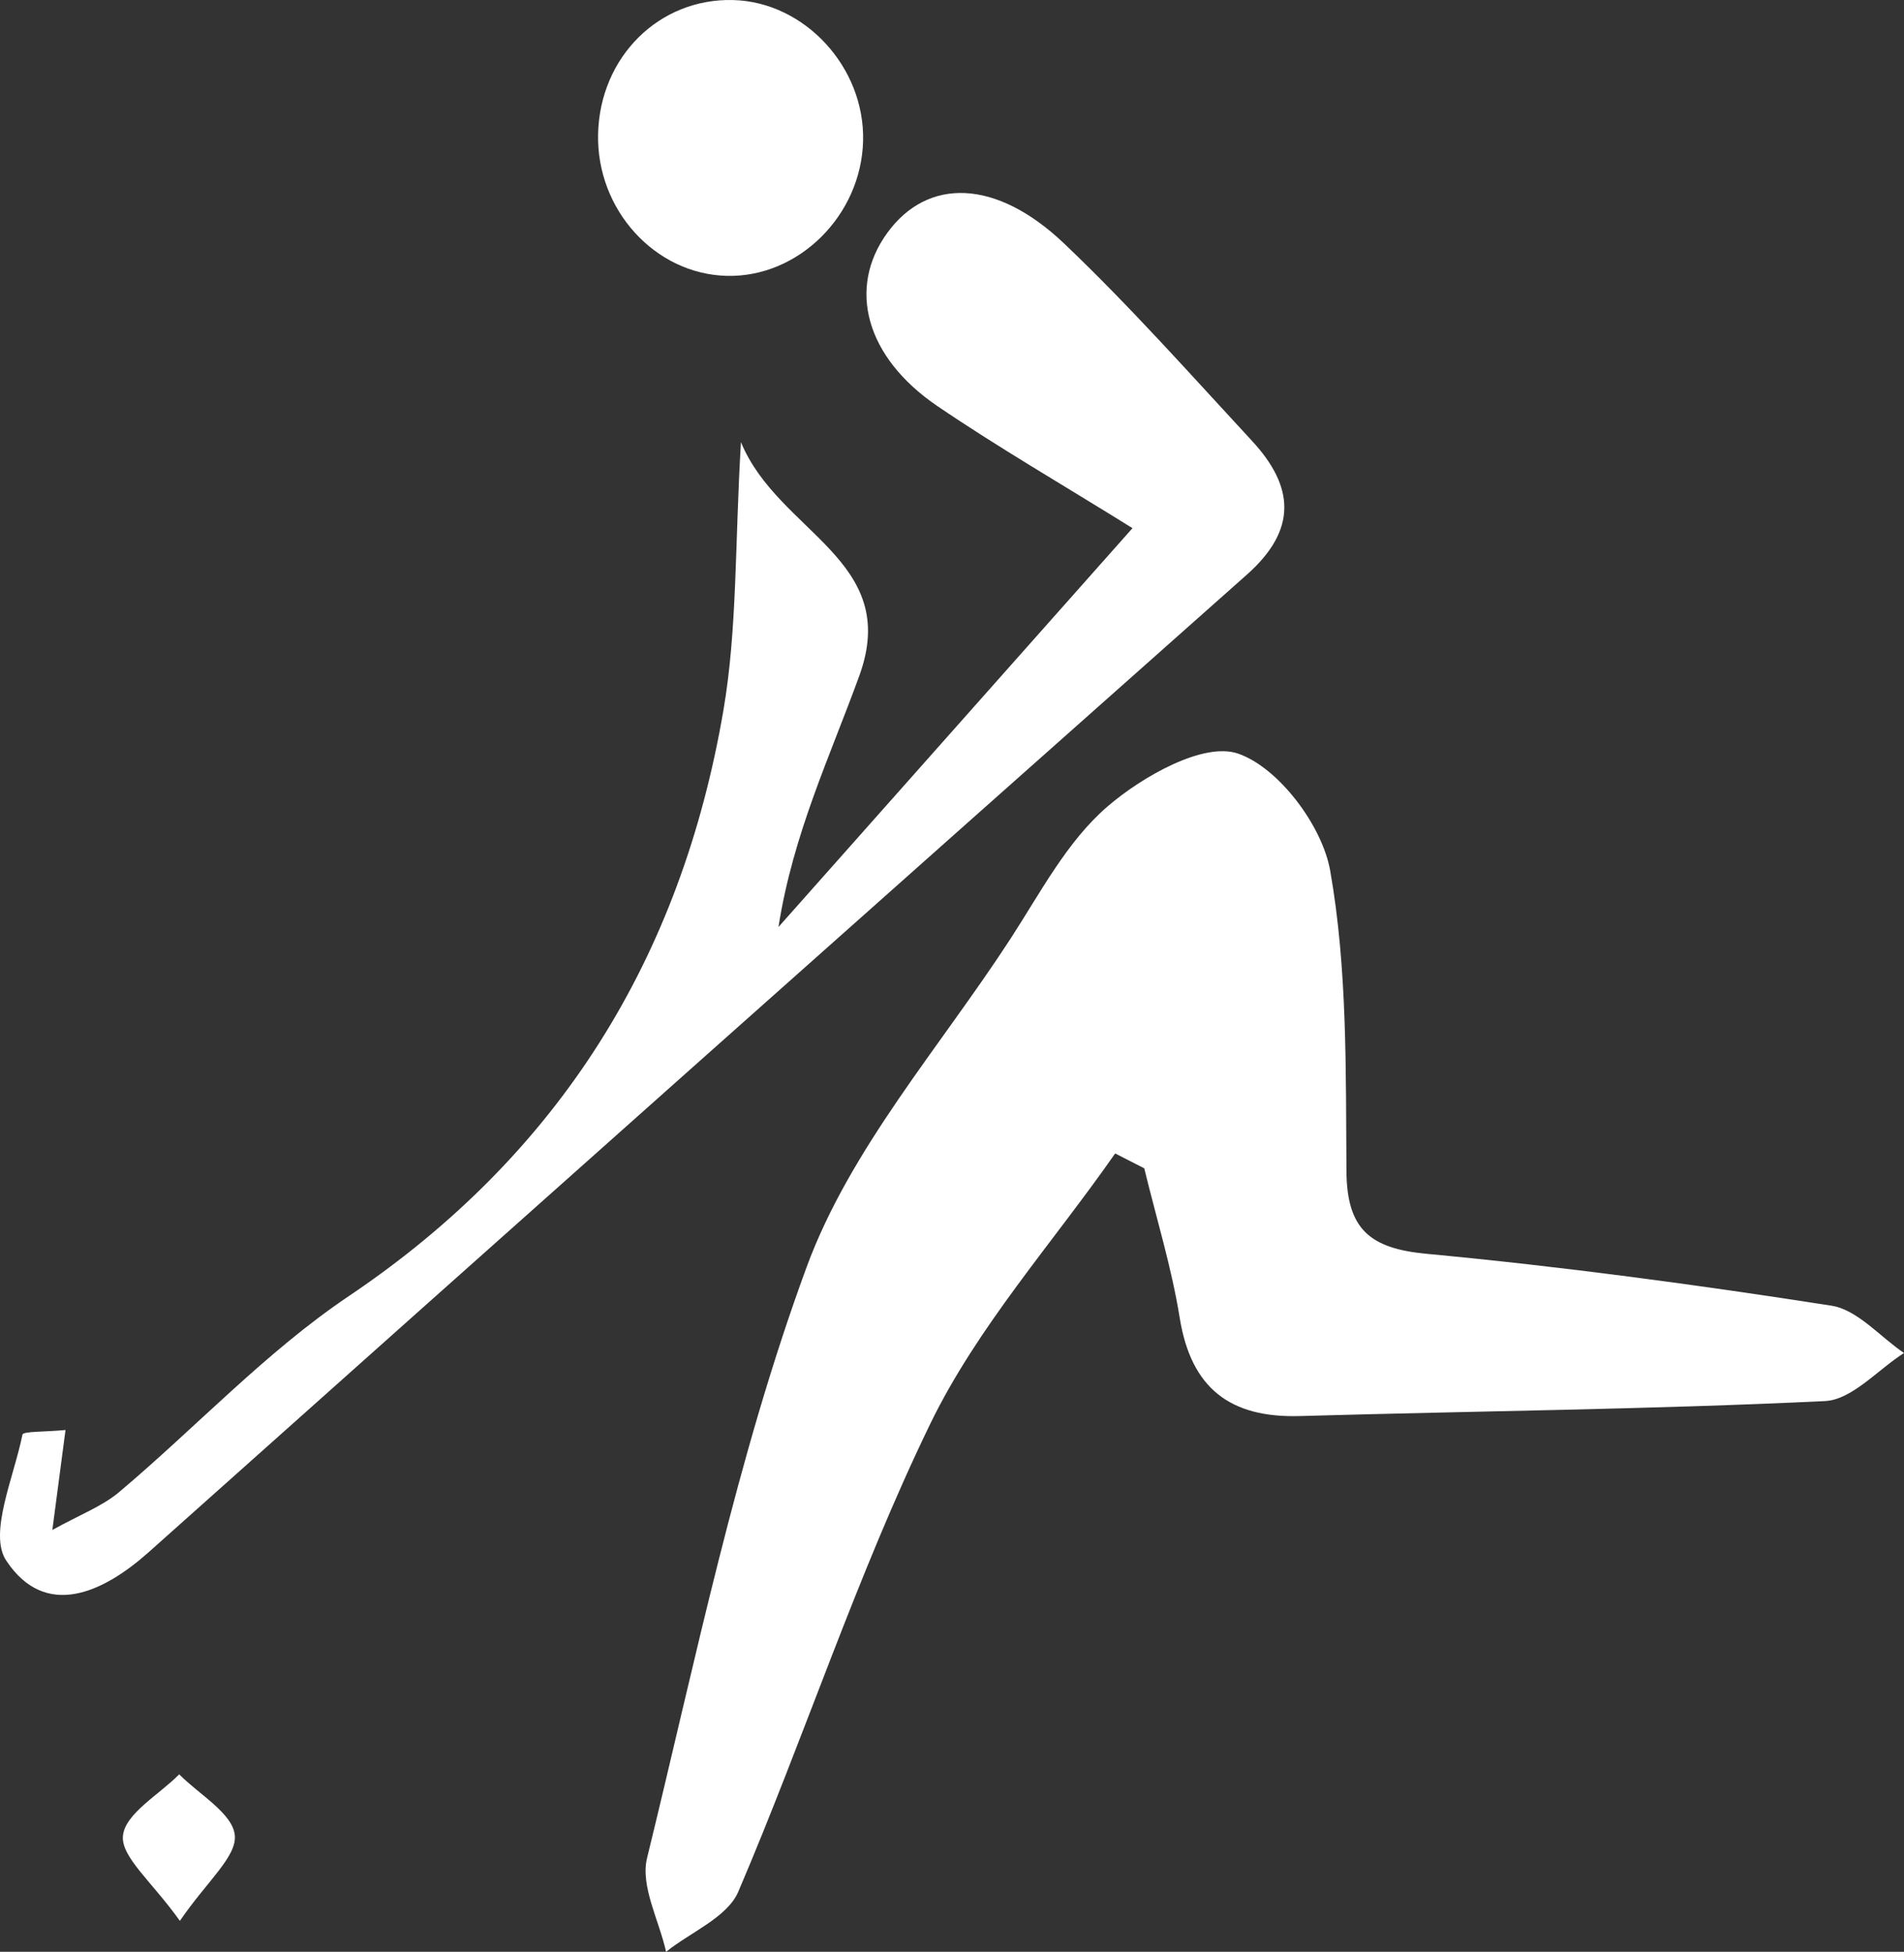 <svg xmlns="http://www.w3.org/2000/svg" viewBox="0 0 3503.72 3591.63"><rect x="0" y="0" width="3503.72" height="3591.63" fill="#333333" stroke="none"/><defs><style>.cls-1{fill:#fff;}</style></defs><title>hockey-sur-glace -white</title><g id="Calque_2" data-name="Calque 2"><g id="Calque_1-2" data-name="Calque 1"><g id="Calque_2-2" data-name="Calque 2"><g id="Calque_1-2-2" data-name="Calque 1-2"><path class="cls-1" d="M2052.12,2122.55c-115.33,165.25-253.84,319.27-340.66,498.35-134.89,278.24-231,575.07-352.82,860.06-20.17,47.21-87.41,74.29-132.91,110.67-12.86-57.82-47.69-121-35-172.61,89.41-364.75,164.48-736,293.47-1087,80-217.84,245.37-404.7,374.87-603.86,55.23-85,104.48-180.1,179.12-244.24,64.72-55.61,176.88-118.9,240-97.2,74.7,25.7,155,132.63,169.62,215.5,31.86,180.63,28.56,368.3,29.92,553.16.79,106.39,42.92,142,147.19,151.82,249.27,23.42,497.84,56.86,745.25,95.49,47.88,7.48,89.2,57,133.55,87.11-48.4,30.8-95.63,86-145.4,88.43-321.78,15.44-644.14,18.28-966.25,27.58-128.52,3.71-200.31-51.06-221.21-180.89-14.93-92.76-43-183.4-65.19-275Z"/><path class="cls-1" d="M120.56,2631.45l-24.24,184c50.37-28.08,91.58-43.35,123.2-70,141.58-119.39,269.83-257.79,422.35-360.4,388.88-261.61,611.78-623.87,689.35-1077.93,25.65-150.08,21-305.35,32.25-493.54,68.61,166.94,295.2,216.33,218,429.43-53.77,148.33-122.07,291.4-148.93,462.83L2084,971.9c-129.58-80.6-247.14-148.57-359.14-224.72C1592.42,657.1,1559,529.75,1633,428.23s199.56-99.6,325.1,19.81c121,115.09,232.25,240.54,345.83,363.27,77.21,83.43,84.43,162.81-9.3,246Q1282.38,1955.75,272.69,2857.09c-82.18,73-188.72,124.19-261.29,14.56-32.87-49.67,14.21-153.48,29.93-231.74C42.58,2633.68,82.23,2635.16,120.56,2631.45Z"/><path class="cls-1" d="M1588.26,259.28c-3.38,137.33-119,251.72-251,248.35-132.34-3.38-239.85-121.94-236.66-261C1103.87,104.68,1213-3.55,1349.27.09,1480.81,3.61,1591.59,123.75,1588.26,259.28Z"/><path class="cls-1" d="M331,3534.72c-51.7-72.58-108.57-117.59-104.75-156.65,4-40.64,66.58-75.55,103.54-113,36.51,37.12,98.31,71.73,102.3,112.07C436,3416.58,380.87,3461.82,331,3534.72Z"/></g></g></g></g></svg>